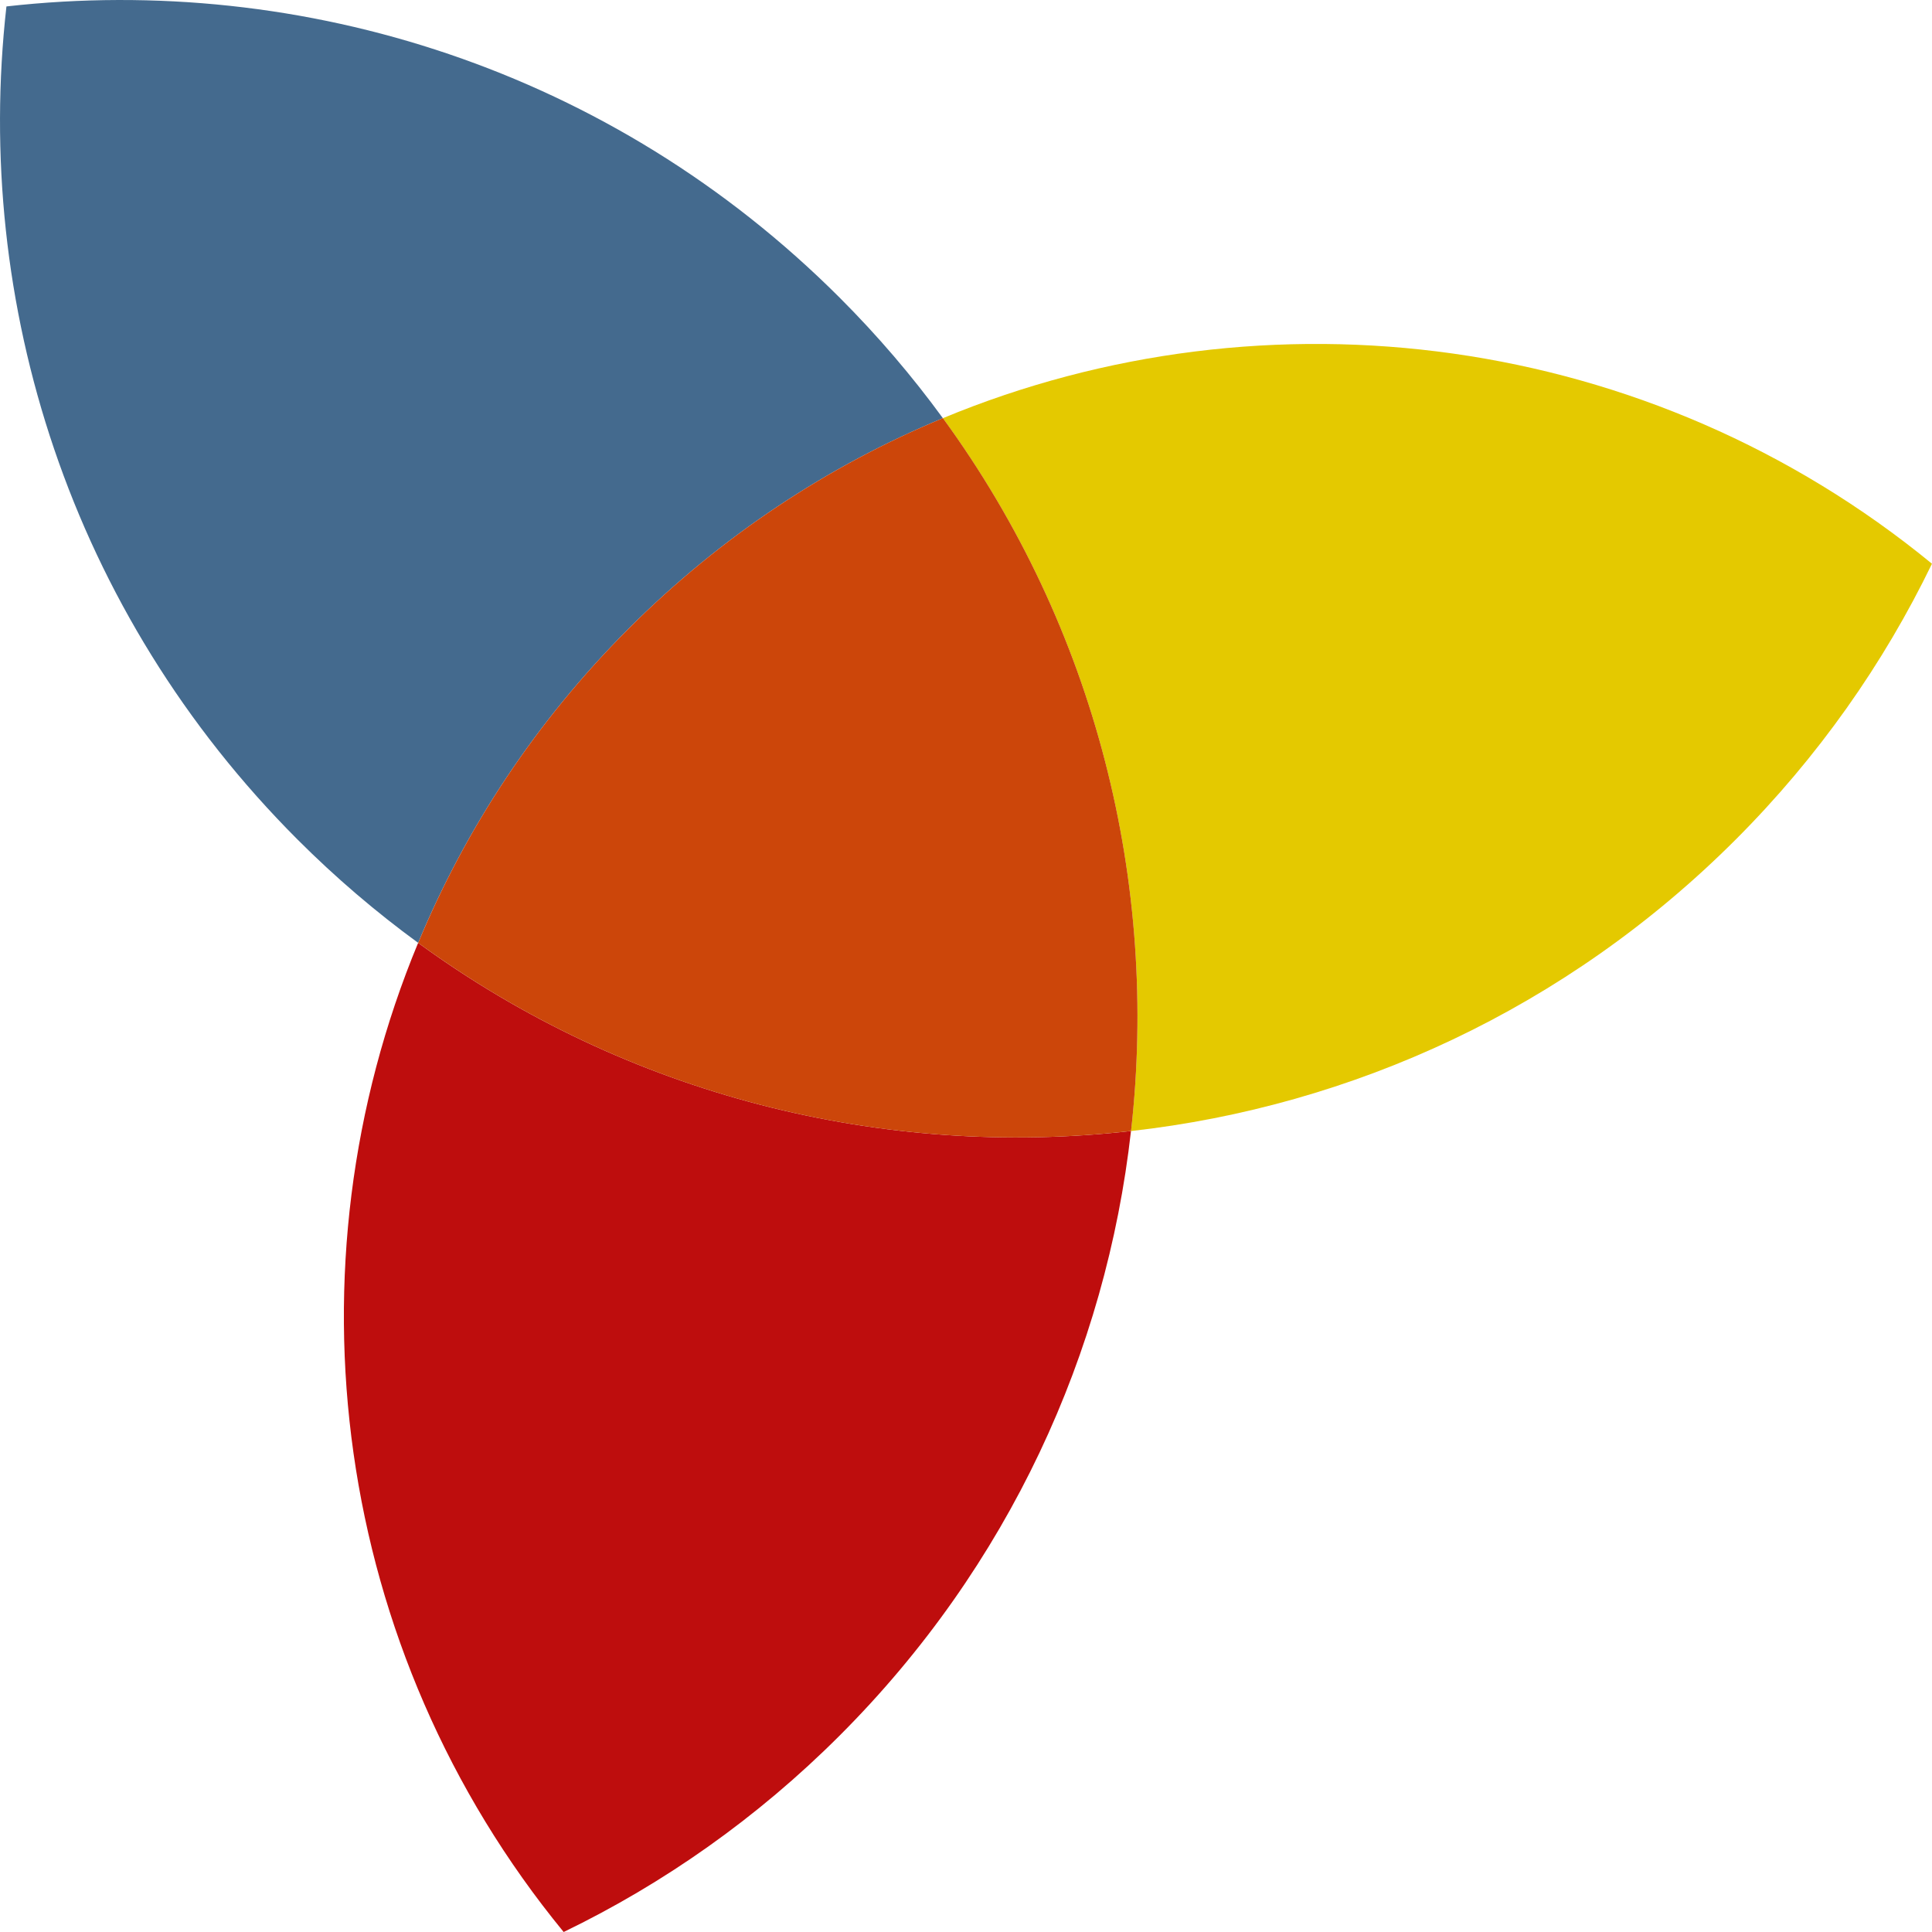 <?xml version="1.0" encoding="UTF-8"?>
<svg id="Layer_2" data-name="Layer 2" xmlns="http://www.w3.org/2000/svg" viewBox="0 0 513.62 513.62">
  <defs>
    <style>
      .cls-1 {
        fill: #e4c900;
      }

      .cls-2 {
        fill: #cc460a;
      }

      .cls-3 {
        fill: #446a8e;
      }

      .cls-4 {
        fill: #be0d0d;
      }
    </style>
  </defs>
  <g id="Layer_1-2" data-name="Layer 1">
    <g>
      <path class="cls-3" d="m79.15,223.24c10.11,10.11,20.82,19.24,32.02,27.42,12.61-30.37,31.25-58.84,55.95-83.54,24.7-24.7,53.16-43.34,83.54-55.95-8.17-11.2-17.31-21.91-27.42-32.02C162.72,18.62,80.63-7.18,1.71,1.71-7.18,80.63,18.62,162.72,79.15,223.24Z"/>
      <path class="cls-4" d="m300.68,300.68c-65.74,7.4-133.67-9.27-189.52-50.02-35.8,86.22-22.91,187.87,38.69,262.96,26.52-12.83,51.38-30.23,73.38-52.23,45.03-45.03,70.83-101.99,77.44-160.7Z"/>
      <path class="cls-1" d="m250.66,111.17c40.75,55.84,57.43,123.78,50.02,189.52,58.71-6.61,115.67-32.41,160.7-77.44,22-22,39.4-46.87,52.23-73.38-75.08-61.6-176.74-74.49-262.96-38.69Z"/>
      <path class="cls-2" d="m111.17,250.66c55.84,40.75,123.78,57.43,189.52,50.02,7.4-65.74-9.27-133.67-50.02-189.52-30.37,12.61-58.84,31.25-83.54,55.95-24.7,24.7-43.34,53.16-55.95,83.54Z"/>
    </g>
  </g>
</svg>
